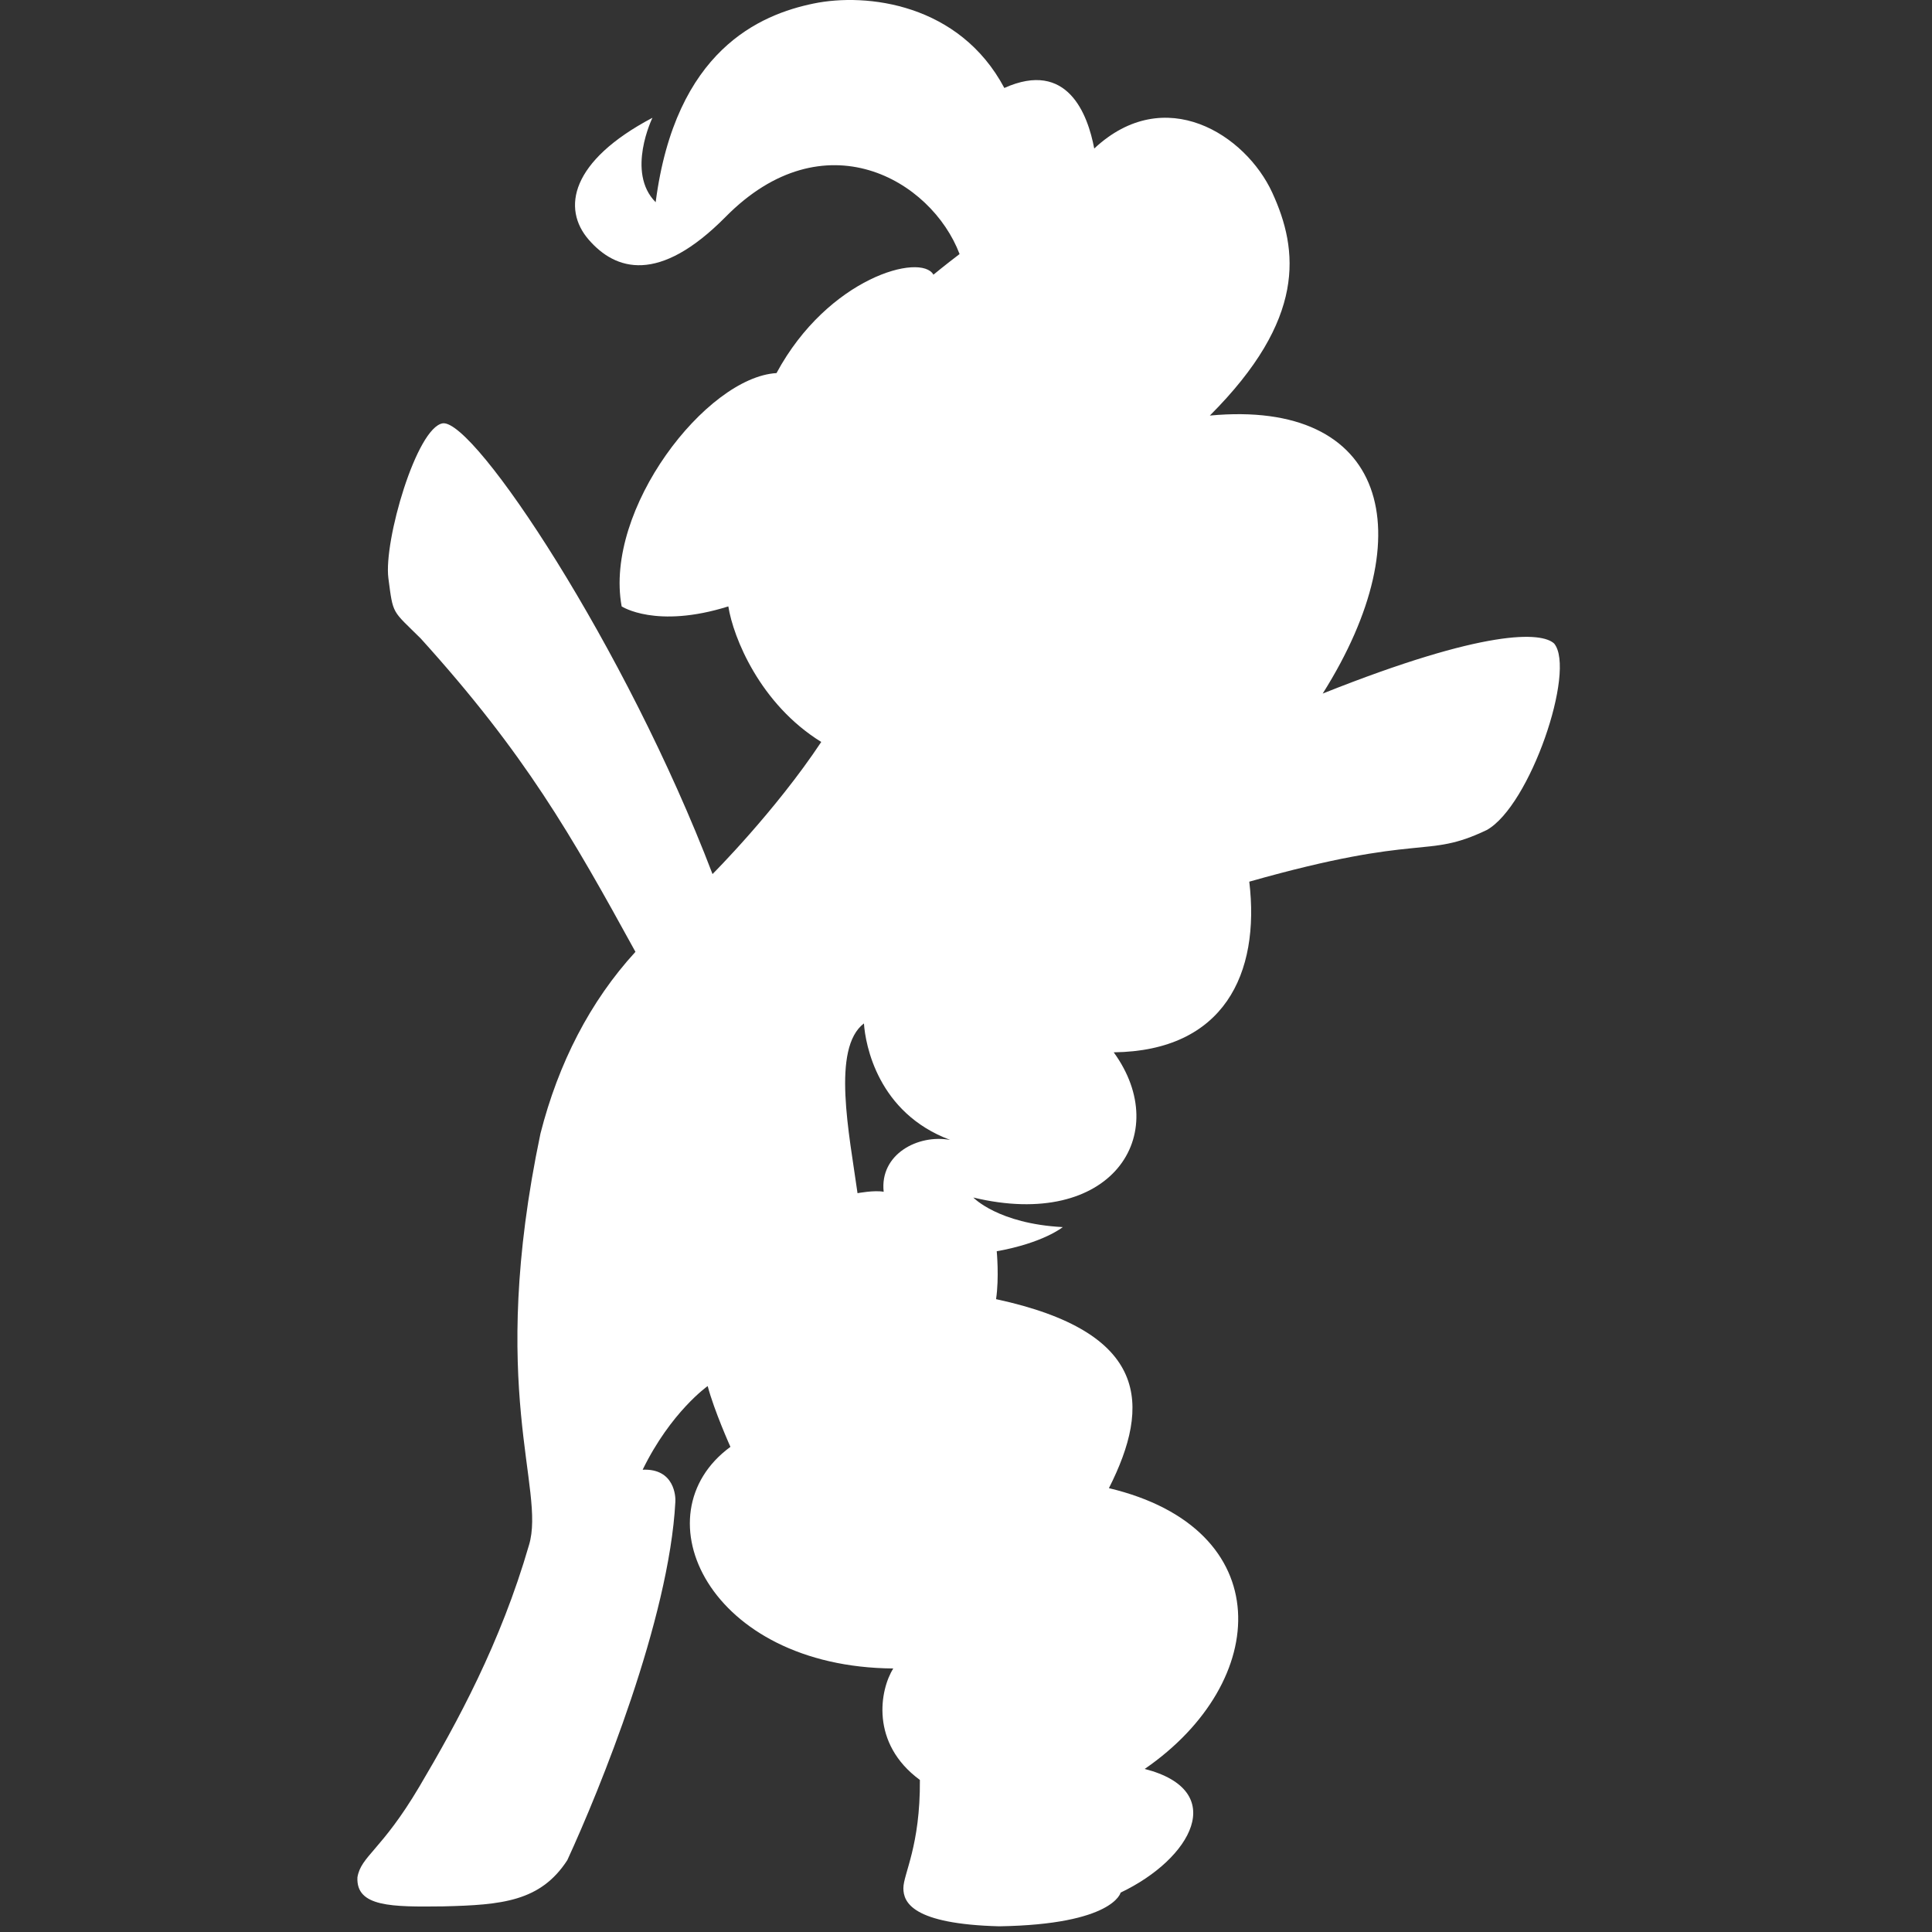 <?xml version="1.0" encoding="utf-8"?>
<!-- Generator: Adobe Illustrator 15.1.0, SVG Export Plug-In . SVG Version: 6.00 Build 0)  -->
<!DOCTYPE svg PUBLIC "-//W3C//DTD SVG 1.1//EN" "http://www.w3.org/Graphics/SVG/1.1/DTD/svg11.dtd">
<svg version="1.1" id="Layer_1" xmlns="http://www.w3.org/2000/svg" xmlns:xlink="http://www.w3.org/1999/xlink" x="0px" y="0px"
	 width="75px" height="75px" viewBox="0 0 75 75" enable-background="new 0 0 75 75" xml:space="preserve">
<rect x="0" y="0" width="75" height="75" fill="#333333" stroke="none"/>
<path id="pp" fill="#FFFFFF" d="M25.328,4.572c0,0-1.033,2.12,0.125,3.278c0.766-5.914,4.061-7.285,6.126-7.712
	c2.066-0.428,5.665,0,7.409,3.277c2.458-1.104,3.241,1.033,3.49,2.351c2.742-2.564,5.877-0.534,6.91,1.71
	c1.034,2.245,1.318,4.916-2.422,8.656c6.839-0.641,8.334,4.523,4.381,10.792c6.342-2.529,8.505-2.395,8.986-1.941
	c0.854,1.041-0.937,6.305-2.619,7.239c-2.404,1.149-2.431,0.08-9.217,2.004c0.428,3.58-0.987,6.572-5.262,6.625
	c2.323,3.205-0.107,6.919-5.45,5.637c0,0,0.961,1.016,3.472,1.148c0,0-0.749,0.614-2.564,0.937c0,0,0.099,1.023-0.026,1.86
	c5.948,1.282,6.02,4.097,4.381,7.337c6.59,1.567,6.305,7.516,1.389,10.9c3.287,0.845,1.817,3.49-0.934,4.8
	c0,0-0.277,1.237-4.711,1.309c-3.366-0.089-3.723-0.927-3.723-1.479s0.659-1.639,0.641-4.203c-1.941-1.425-1.549-3.508-1.033-4.327
	c-7.16-0.054-9.92-5.967-6.322-8.603c0,0-0.628-1.397-0.883-2.36c0,0-1.429,1.003-2.524,3.247c1.242-0.054,1.286,1.054,1.269,1.25
	c-0.24,4.56-2.939,11.186-4.195,13.909c-1.042,1.604-2.538,1.737-4.808,1.792c-2.004,0.025-3.393,0.025-3.339-1.124
	c0.133-0.828,0.935-1.041,2.404-3.524c1.47-2.486,3.153-5.567,4.257-9.379c0.659-2.19-1.639-6.037,0.445-15.975
	c0.694-2.725,1.924-5.129,3.687-7.053c-2.494-4.541-4.275-7.676-8.335-12.164c-1.122-1.114-1.068-0.9-1.256-2.341
	c-0.187-1.444,1.095-5.852,2.111-6.012c1.229-0.16,7.106,8.683,10.472,17.498c0,0,2.432-2.431,4.221-5.129
	c-2.378-1.469-3.419-4.061-3.607-5.262c-2.805,0.881-4.141,0-4.141,0c-0.694-3.768,3.286-8.896,6.011-9.057
	c2.004-3.713,5.611-4.674,6.092-3.82c0,0,0.454-0.375,1.015-0.801c-1.095-2.885-5.263-5.316-9.083-1.443
	c-2.591,2.619-4.275,2.084-5.316,0.883C21.81,8.099,22.14,6.256,25.328,4.572z M33.538,39.729c-1.265,0.961-0.569,4.292-0.249,6.59
	c0,0,0.659-0.125,1.015-0.054c-0.159-1.461,1.336-2.244,2.583-2.013C34.072,43.203,33.592,40.549,33.538,39.729z"/>
</svg>
